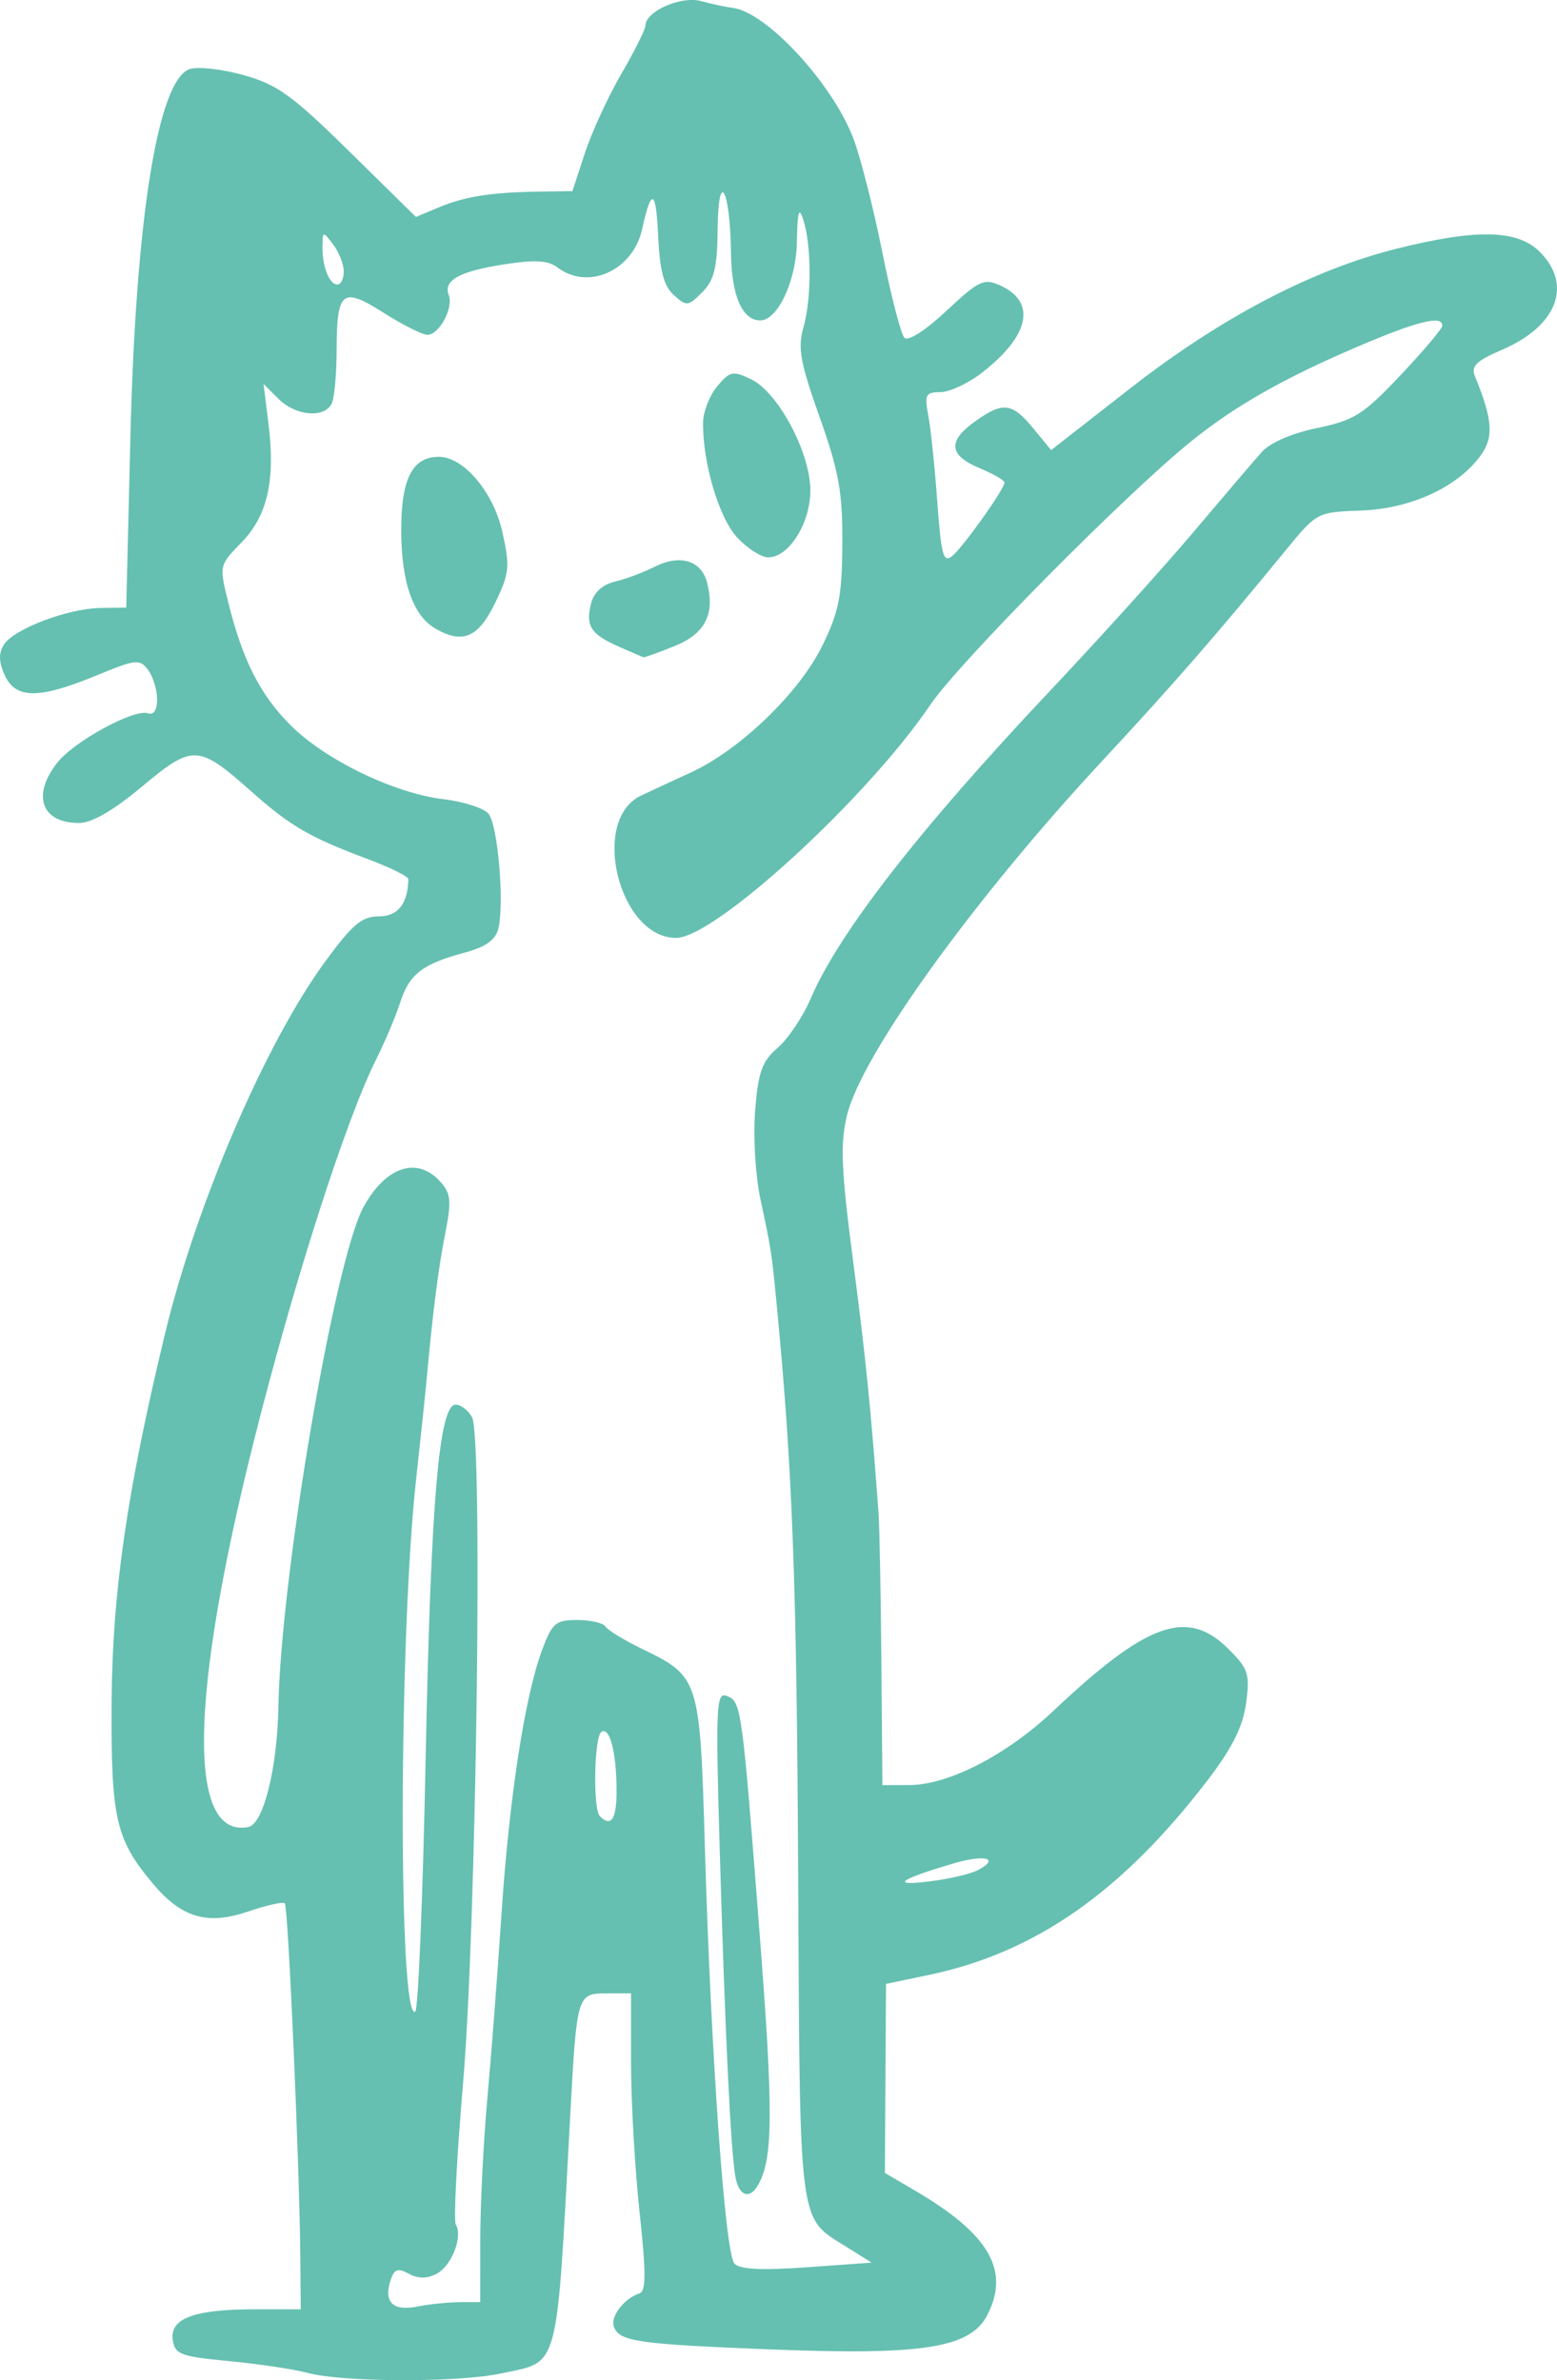 <?xml version="1.0" encoding="UTF-8" standalone="no"?>
<!-- Created with Inkscape (http://www.inkscape.org/) -->

<svg
   width="57.366mm"
   height="87.706mm"
   viewBox="0 0 57.366 87.706"
   version="1.1"
   id="svg1"
   xmlns:inkscape="http://www.inkscape.org/namespaces/inkscape"
   xmlns:sodipodi="http://sodipodi.sourceforge.net/DTD/sodipodi-0.dtd"
   xmlns="http://www.w3.org/2000/svg"
   xmlns:svg="http://www.w3.org/2000/svg">
  <sodipodi:namedview
     id="namedview1"
     pagecolor="#505050"
     bordercolor="#eeeeee"
     borderopacity="1"
     inkscape:showpageshadow="0"
     inkscape:pageopacity="0"
     inkscape:pagecheckerboard="0"
     inkscape:deskcolor="#505050"
     inkscape:document-units="mm" />
  <defs
     id="defs1" />
  <g
     inkscape:label="Layer 1"
     inkscape:groupmode="layer"
     id="layer1"
     transform="translate(-76.333,-104.532)">
    <path
       d="m 87.677,191.973 c -0.509,-0.136 -1.819,-0.332 -2.91,-0.436 -1.788,-0.171 -1.993,-0.248 -2.069,-0.784 -0.112,-0.788 0.79,-1.125 3.012,-1.125 h 1.703 l -0.015,-1.918 c -0.025,-3.284 -0.447,-12.919 -0.571,-13.043 -0.065,-0.065 -0.679,0.073 -1.363,0.306 -1.49,0.508 -2.436,0.231 -3.49,-1.021 -1.379,-1.639 -1.554,-2.402 -1.529,-6.681 0.023,-4.031 0.559,-7.74 1.959,-13.558 1.158,-4.813 3.715,-10.757 5.918,-13.76 1,-1.363 1.347,-1.654 1.973,-1.654 0.699,0 1.064,-0.463 1.083,-1.37 0.002,-0.099 -0.661,-0.428 -1.473,-0.732 -2.166,-0.81 -2.871,-1.219 -4.324,-2.51 -1.943,-1.726 -2.144,-1.734 -4.017,-0.17 -1.063,0.889 -1.849,1.342 -2.324,1.342 -1.38,0 -1.745,-1.017 -0.797,-2.222 0.625,-0.794 2.841,-1.999 3.347,-1.82 0.205,0.073 0.331,-0.123 0.331,-0.516 0,-0.348 -0.149,-0.834 -0.331,-1.08 -0.307,-0.415 -0.444,-0.4 -1.918,0.208 -2.107,0.869 -2.964,0.865 -3.365,-0.015 -0.22,-0.484 -0.23,-0.811 -0.033,-1.124 0.364,-0.58 2.351,-1.336 3.557,-1.354 l 0.953,-0.014 0.153,-6.284 c 0.196,-8.055 1.012,-13.14 2.177,-13.558 0.289,-0.104 1.181,-0.006 1.981,0.216 1.254,0.349 1.794,0.738 3.909,2.818 l 2.454,2.413 0.835,-0.351 c 0.958,-0.403 1.938,-0.557 3.694,-0.583 l 1.236,-0.018 0.454,-1.389 c 0.249,-0.764 0.854,-2.08 1.344,-2.925 0.49,-0.845 0.891,-1.645 0.891,-1.78 0,-0.53 1.31,-1.111 2.049,-0.909 0.401,0.11 0.919,0.221 1.152,0.247 1.243,0.138 3.693,2.785 4.464,4.823 0.265,0.699 0.743,2.581 1.063,4.182 0.32,1.601 0.686,3.02 0.813,3.153 0.138,0.144 0.768,-0.259 1.552,-0.992 1.206,-1.128 1.378,-1.208 1.988,-0.93 1.351,0.616 1.067,1.878 -0.73,3.249 -0.49,0.373 -1.16,0.679 -1.491,0.679 -0.534,0 -0.582,0.095 -0.437,0.86 0.09,0.473 0.239,1.903 0.331,3.177 0.144,1.98 0.224,2.271 0.551,2 0.415,-0.345 1.925,-2.468 1.925,-2.707 0,-0.081 -0.417,-0.321 -0.926,-0.534 -1.127,-0.471 -1.175,-0.994 -0.158,-1.719 1.031,-0.734 1.363,-0.695 2.142,0.253 l 0.661,0.805 2.91,-2.273 c 3.321,-2.594 6.683,-4.36 9.79,-5.141 2.968,-0.746 4.479,-0.715 5.304,0.109 1.222,1.222 0.636,2.739 -1.393,3.609 -0.942,0.404 -1.148,0.604 -0.999,0.97 0.664,1.623 0.706,2.257 0.197,2.946 -0.857,1.159 -2.564,1.94 -4.39,2.007 -1.626,0.06 -1.631,0.063 -2.796,1.488 -2.492,3.047 -4.168,4.973 -6.686,7.678 -4.775,5.132 -8.924,10.889 -9.461,13.128 -0.252,1.049 -0.211,2.001 0.228,5.368 0.468,3.585 0.653,5.42 0.935,9.252 0.037,0.509 0.085,2.98 0.106,5.49 l 0.038,4.564 0.992,-0.003 c 1.444,-0.004 3.58,-1.104 5.305,-2.732 3.467,-3.273 4.943,-3.793 6.457,-2.279 0.733,0.733 0.792,0.918 0.644,2.001 -0.118,0.863 -0.511,1.647 -1.416,2.831 -3.151,4.117 -6.352,6.356 -10.262,7.174 l -1.587,0.332 -0.021,3.483 -0.021,3.483 1.122,0.658 c 2.723,1.596 3.5,2.938 2.651,4.58 -0.627,1.212 -2.36,1.487 -7.962,1.266 -4.924,-0.195 -5.584,-0.29 -5.793,-0.833 -0.143,-0.373 0.367,-1.042 0.939,-1.233 0.247,-0.082 0.248,-0.75 0.004,-3 -0.172,-1.592 -0.313,-4.055 -0.313,-5.474 l 3.9e-4,-2.58 h -0.914 c -1.072,0 -1.086,0.046 -1.327,4.498 -0.52,9.595 -0.37,9.039 -2.561,9.509 -1.57,0.337 -5.81,0.325 -7.104,-0.02 z m 5.589,-2.61 h 0.761 l 9e-4,-2.315 c 5e-4,-1.273 0.119,-3.625 0.264,-5.226 0.145,-1.601 0.378,-4.637 0.517,-6.747 0.282,-4.261 0.857,-8.015 1.49,-9.723 0.377,-1.017 0.502,-1.124 1.306,-1.124 0.489,0 0.956,0.109 1.038,0.242 0.082,0.133 0.684,0.501 1.337,0.817 2.122,1.027 2.144,1.094 2.324,7.324 0.221,7.624 0.744,14.973 1.09,15.336 0.201,0.211 1.019,0.251 2.671,0.132 l 2.381,-0.171 -0.926,-0.58 c -1.786,-1.119 -1.714,-0.557 -1.78,-13.84 -0.053,-10.633 -0.211,-14.838 -0.78,-20.77 -0.198,-2.061 -0.205,-2.106 -0.603,-3.963 -0.191,-0.889 -0.279,-2.334 -0.202,-3.299 0.115,-1.43 0.254,-1.816 0.831,-2.313 0.381,-0.328 0.927,-1.141 1.213,-1.807 1.043,-2.433 4.001,-6.238 8.826,-11.353 1.795,-1.902 4.168,-4.53 5.275,-5.84 1.107,-1.31 2.239,-2.637 2.517,-2.95 0.308,-0.346 1.107,-0.694 2.042,-0.888 1.372,-0.285 1.702,-0.493 3.072,-1.944 0.844,-0.894 1.538,-1.715 1.542,-1.824 0.013,-0.404 -0.922,-0.173 -3.14,0.777 -2.718,1.164 -4.502,2.18 -6.114,3.481 -2.415,1.95 -8.563,8.16 -9.602,9.699 -2.324,3.441 -7.946,8.599 -9.373,8.599 -2.109,0 -3.182,-4.345 -1.295,-5.243 0.307,-0.146 1.128,-0.527 1.825,-0.847 1.825,-0.837 4.005,-2.939 4.858,-4.681 0.613,-1.253 0.726,-1.827 0.736,-3.754 0.01,-1.908 -0.126,-2.663 -0.84,-4.674 -0.716,-2.017 -0.81,-2.544 -0.592,-3.306 0.302,-1.054 0.3,-3.002 -0.005,-3.953 -0.163,-0.509 -0.218,-0.319 -0.238,0.824 -0.025,1.425 -0.707,2.88 -1.35,2.88 -0.66,0 -1.059,-0.914 -1.077,-2.466 -0.027,-2.37 -0.468,-3.183 -0.492,-0.907 -0.015,1.441 -0.125,1.892 -0.569,2.337 -0.52,0.52 -0.578,0.526 -1.047,0.102 -0.37,-0.335 -0.517,-0.895 -0.577,-2.204 -0.078,-1.696 -0.251,-1.763 -0.589,-0.227 -0.335,1.527 -1.986,2.275 -3.121,1.413 -0.347,-0.264 -0.828,-0.291 -1.972,-0.112 -1.654,0.259 -2.241,0.588 -2.03,1.138 0.179,0.466 -0.357,1.457 -0.787,1.457 -0.185,0 -0.912,-0.366 -1.617,-0.813 -1.53,-0.971 -1.723,-0.816 -1.729,1.386 -0.002,0.825 -0.076,1.688 -0.165,1.918 -0.227,0.593 -1.326,0.519 -1.978,-0.132 l -0.551,-0.551 0.181,1.452 c 0.263,2.103 -0.034,3.411 -0.996,4.395 -0.82,0.839 -0.821,0.844 -0.481,2.215 0.526,2.122 1.174,3.397 2.296,4.519 1.273,1.274 3.823,2.508 5.621,2.721 0.746,0.088 1.497,0.33 1.669,0.537 0.344,0.415 0.591,3.311 0.361,4.237 -0.103,0.414 -0.465,0.672 -1.236,0.88 -1.564,0.421 -2.041,0.79 -2.38,1.84 -0.165,0.51 -0.568,1.464 -0.896,2.119 -1.115,2.227 -3.064,8.319 -4.511,14.104 -2.359,9.431 -2.429,14.584 -0.191,14.16 0.559,-0.106 1.071,-2.159 1.112,-4.453 0.084,-4.785 2.068,-16.436 3.131,-18.387 0.817,-1.499 1.978,-1.887 2.829,-0.946 0.398,0.44 0.423,0.701 0.185,1.918 -0.258,1.314 -0.449,2.82 -0.685,5.378 -0.054,0.582 -0.227,2.233 -0.386,3.669 -0.64,5.784 -0.663,20.011 -0.033,19.621 0.11,-0.068 0.28,-4.205 0.38,-9.193 0.19,-9.567 0.493,-13.171 1.108,-13.171 0.196,0 0.47,0.21 0.607,0.467 0.4,0.747 0.157,18.783 -0.33,24.5 -0.234,2.745 -0.356,5.103 -0.271,5.241 0.268,0.434 -0.146,1.516 -0.692,1.809 -0.365,0.195 -0.683,0.198 -1.037,0.008 -0.415,-0.222 -0.543,-0.175 -0.679,0.253 -0.253,0.798 0.095,1.134 0.991,0.955 0.437,-0.087 1.137,-0.159 1.555,-0.159 z m 10.172,-4.564 c -0.175,-0.843 -0.386,-5.198 -0.586,-12.045 -0.156,-5.363 -0.133,-5.879 0.257,-5.729 0.539,0.207 0.563,0.379 1.218,8.844 0.51,6.597 0.493,8.278 -0.095,9.229 -0.296,0.479 -0.661,0.341 -0.794,-0.3 z m -4.298,-56.436 c -1.038,-0.455 -1.239,-0.763 -1.033,-1.584 0.104,-0.415 0.417,-0.704 0.885,-0.816 0.398,-0.095 1.057,-0.341 1.464,-0.547 0.939,-0.473 1.725,-0.23 1.933,0.598 0.292,1.164 -0.081,1.878 -1.222,2.334 -0.586,0.235 -1.093,0.417 -1.127,0.405 -0.033,-0.012 -0.439,-0.187 -0.9,-0.389 z m -6.767,-0.669 c -0.828,-0.482 -1.257,-1.72 -1.257,-3.629 0,-1.899 0.412,-2.7 1.39,-2.7 0.908,0 2.007,1.3 2.334,2.761 0.29,1.298 0.267,1.525 -0.271,2.637 -0.613,1.266 -1.196,1.513 -2.195,0.931 z m 11.124,-3.352 c -0.673,-0.717 -1.278,-2.757 -1.26,-4.246 0.005,-0.393 0.239,-0.991 0.52,-1.328 0.467,-0.56 0.576,-0.583 1.248,-0.261 0.993,0.475 2.177,2.688 2.185,4.081 0.007,1.213 -0.787,2.483 -1.551,2.483 -0.253,0 -0.768,-0.327 -1.143,-0.728 z m 8.875,49.099 c 0.825,-0.442 0.238,-0.585 -0.947,-0.232 -1.981,0.59 -2.296,0.829 -0.861,0.653 0.728,-0.089 1.541,-0.279 1.809,-0.422 z m -13.322,-2.929 c -0.005,-1.405 -0.248,-2.354 -0.556,-2.164 -0.271,0.168 -0.321,2.849 -0.058,3.112 0.415,0.415 0.617,0.104 0.614,-0.948 z M 88.999,114.537 c 0,-0.263 -0.175,-0.71 -0.388,-0.992 -0.38,-0.503 -0.389,-0.501 -0.397,0.06 -0.011,0.742 0.249,1.411 0.549,1.411 0.13,0 0.236,-0.215 0.236,-0.479 z"
       style="fill:#65c0b1;fill-opacity:1"
       id="path1" />
  </g>
</svg>
